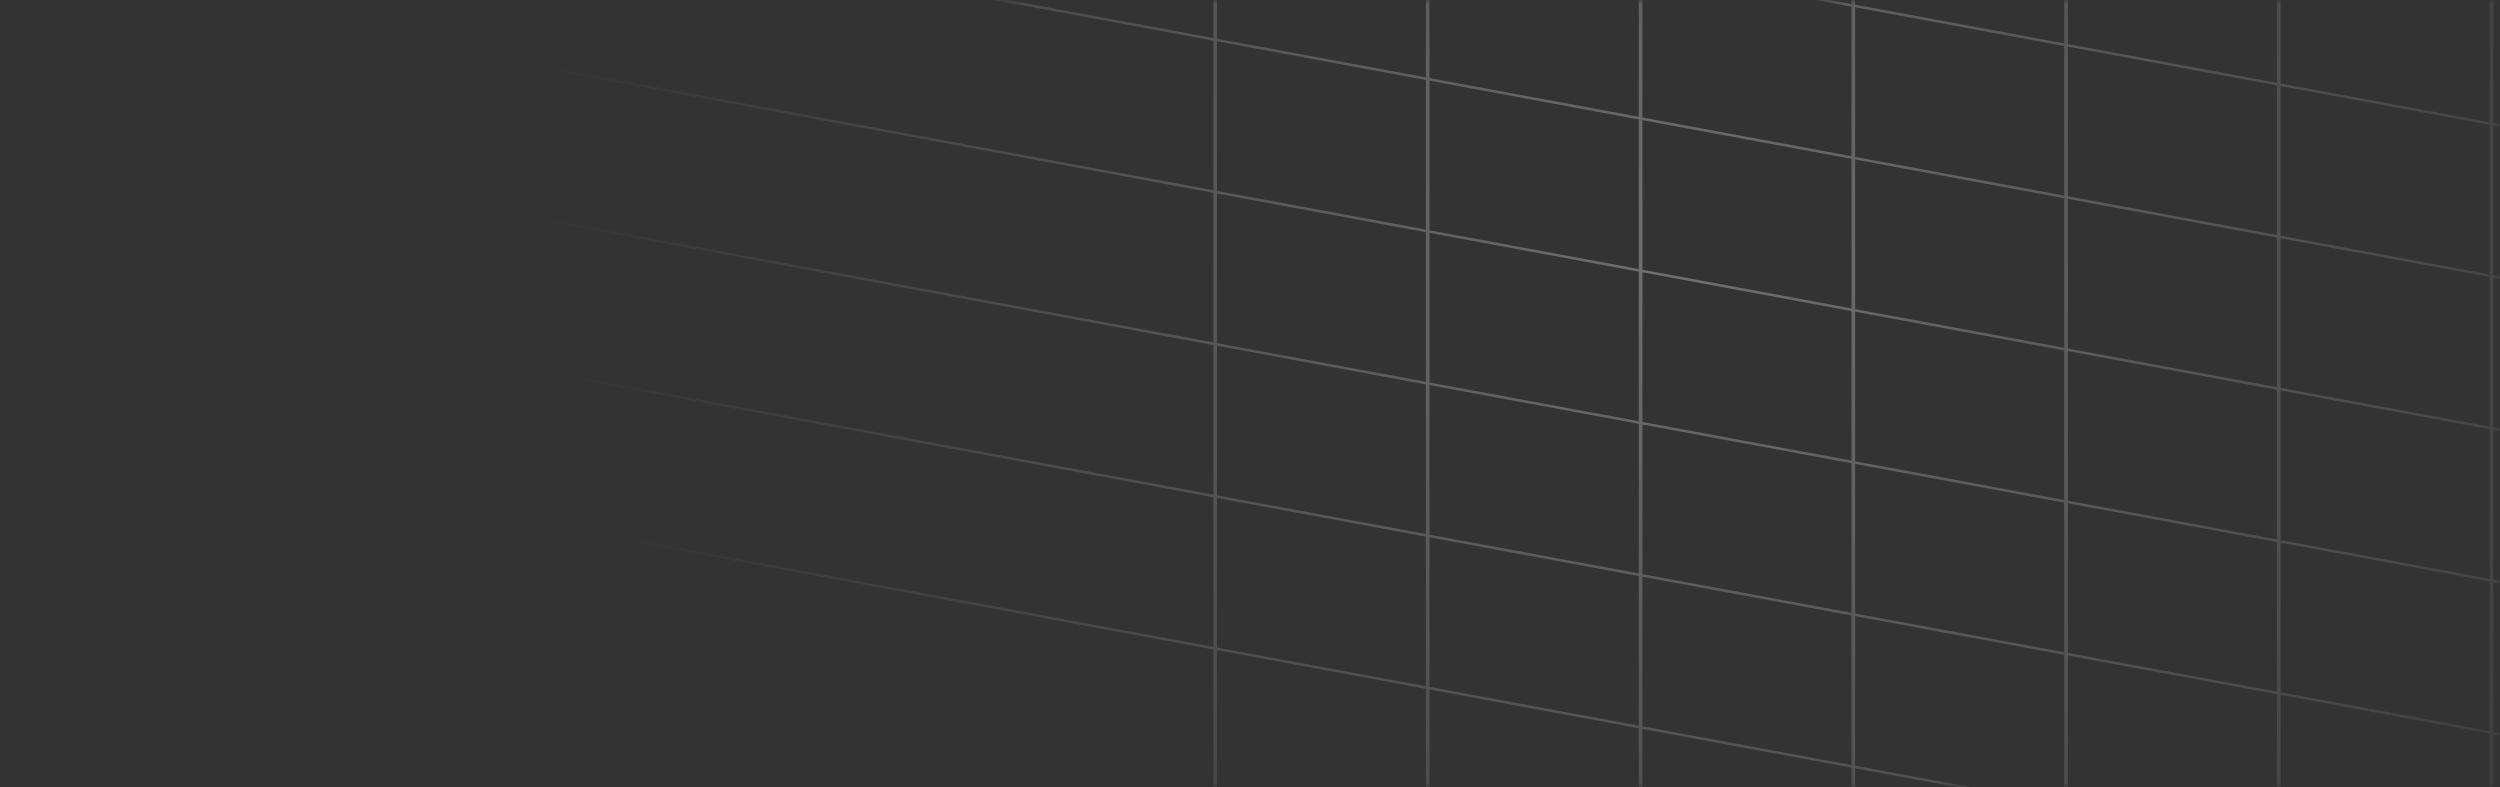 <svg width="270" height="85" viewBox="0 0 270 85" fill="none" xmlns="http://www.w3.org/2000/svg">
<rect x="0" y="0" width="270" height="85" fill="#333333" stroke="none"/>
<mask id="mask0" mask-type="alpha" maskUnits="userSpaceOnUse" x="0" y="0" width="270" height="85">
<path d="M0 4C0 1.791 1.791 0 4 0H270V85H0V4Z" fill="#242730"/>
</mask>
<g mask="url(#mask0)">
<path fill-rule="evenodd" clip-rule="evenodd" d="M131.041 4.39V20.546L56.94 6.824L56.838 7.087L131.041 20.828V36.985L50.994 22.161L50.892 22.424L131.041 37.266V53.423L45.048 37.498L44.946 37.761L131.041 53.705V69.861L39.102 52.835L39 53.098L131.041 70.143V136H131.435L131.435 70.216L153.994 74.394V136H154.388V74.466L176.988 78.652V136H177.382V78.725L199.962 82.906V136H200.356V82.979L222.936 87.161V136H223.33V87.234L245.91 91.415V136H246.303V91.488L268.883 95.67V136H269.277V95.743L291.857 99.924V136H292.251V99.997L342.276 109.261L342.378 108.999L292.251 99.716V83.559L348.222 93.924L348.324 93.662L292.251 83.277V67.121L354.168 78.587L354.27 78.325L292.251 66.839V50.683L360.114 63.25L360.216 62.987L292.251 50.401V34.245L366.06 47.913L366.162 47.65L292.251 33.963V17.806L372.006 32.576L372.108 32.313L292.251 17.525V1.368L377.952 17.239L378.054 16.977L292.251 1.087V-15.07L383.898 1.902L384 1.64L292.251 -15.351L292.251 -81H291.857L291.857 -15.425L269.277 -19.606L269.277 -81H268.883L268.883 -19.679L246.303 -23.861L246.303 -81H245.91L245.91 -23.933L223.33 -28.115L223.33 -81H222.936L222.936 -28.188L200.356 -32.37L200.356 -81H199.962V-32.443L177.382 -36.624L177.382 -81H176.988L176.988 -36.697L154.388 -40.882L154.388 -81H153.994L153.994 -40.955L131.435 -45.133V-81H131.041L131.041 -45.206L80.724 -54.524L80.622 -54.261L131.041 -44.924V-28.768L74.778 -39.187L74.676 -38.924L131.041 -28.486V-12.33L68.832 -23.85L68.73 -23.587L131.041 -12.048V4.108L62.886 -8.513L62.784 -8.25L131.041 4.39ZM131.435 -44.851V-28.695L153.994 -24.517V-40.673L131.435 -44.851ZM154.388 -40.601V-24.444L176.988 -20.259V-36.415L154.388 -40.601ZM177.382 -36.342V-20.186L199.962 -16.004V-32.161L177.382 -36.342ZM200.356 -32.088V-15.931L222.936 -11.75V-27.906L200.356 -32.088ZM223.33 -27.833V-11.677L245.91 -7.495V-23.652L223.33 -27.833ZM246.303 -23.579V-7.422L268.883 -3.241V-19.397L246.303 -23.579ZM269.277 -19.324V-3.168L291.857 1.014V-15.143L269.277 -19.324ZM131.435 37.058V20.901L153.994 25.079V41.235L131.435 37.058ZM131.435 20.619L153.994 24.797V8.641L131.435 4.463V20.619ZM154.388 41.308V25.152L176.988 29.337V45.494L154.388 41.308ZM154.388 24.87L176.988 29.055V12.899L154.388 8.714V24.87ZM177.382 45.567V29.41L199.962 33.592V49.748L177.382 45.567ZM177.382 29.128L199.962 33.31V17.154L177.382 12.972V29.128ZM200.356 49.821V33.665L222.936 37.846V54.003L200.356 49.821ZM200.356 33.383L222.936 37.564V21.408L200.356 17.227V33.383ZM223.33 54.076V37.919L245.91 42.101V58.257L223.33 54.076ZM223.33 37.637L245.91 41.819V25.663L223.33 21.481V37.637ZM246.303 58.33V42.174L268.883 46.355V62.512L246.303 58.33ZM246.303 41.892L268.883 46.074V29.917L246.303 25.735V41.892ZM269.277 62.585V46.428L291.857 50.61V66.766L269.277 62.585ZM269.277 46.146L291.857 50.328V34.172L269.277 29.99V46.146ZM131.435 -28.413V-12.257L153.994 -8.079V-24.235L131.435 -28.413ZM154.388 -24.163V-8.006L176.988 -3.821V-19.977L154.388 -24.163ZM177.382 -19.904V-3.748L199.962 0.434V-15.723L177.382 -19.904ZM200.356 -15.65V0.506L222.936 4.688V-11.468L200.356 -15.65ZM223.33 -11.395V4.761L245.91 8.943V-7.214L223.33 -11.395ZM246.303 -7.141V9.016L268.883 13.197V-2.959L246.303 -7.141ZM269.277 -2.886V13.27L291.857 17.452V1.295L269.277 -2.886ZM131.435 53.496V37.339L153.994 41.517V57.674L131.435 53.496ZM154.388 57.747V41.59L176.988 45.776V61.932L154.388 57.747ZM177.382 62.005V45.848L199.962 50.03V66.186L177.382 62.005ZM200.356 66.259V50.103L222.936 54.285V70.441L200.356 66.259ZM223.33 70.514V54.357L245.91 58.539V74.695L223.33 70.514ZM246.303 74.768V58.612L268.883 62.794V78.95L246.303 74.768ZM269.277 79.023V62.867L291.857 67.048V83.204L269.277 79.023ZM131.435 -11.975V4.181L153.994 8.359V-7.797L131.435 -11.975ZM154.388 -7.725V8.432L176.988 12.617V-3.539L154.388 -7.725ZM177.382 -3.466V12.69L199.962 16.872V0.715L177.382 -3.466ZM200.356 0.788V16.945L222.936 21.126V4.97L200.356 0.788ZM223.33 5.043V21.199L245.91 25.381V9.224L223.33 5.043ZM246.303 9.297V25.454L268.883 29.635V13.479L246.303 9.297ZM269.277 13.552V29.708L291.857 33.89V17.733L269.277 13.552ZM131.435 69.934V53.778L153.994 57.955V74.112L131.435 69.934ZM154.388 74.185V58.028L176.988 62.214V78.37L154.388 74.185ZM177.382 78.443V62.287L199.962 66.468V82.624L177.382 78.443ZM200.356 82.698V66.541L222.936 70.723V86.879L200.356 82.698ZM223.33 86.952V70.796L245.91 74.977V91.134L223.33 86.952ZM246.303 91.207V75.05L268.883 79.232V95.388L246.303 91.207ZM269.277 95.461V79.305L291.857 83.486V99.643L269.277 95.461Z" fill="url(#paint0_radial)" fill-opacity="0.3"/>
</g>
<defs>
<radialGradient id="paint0_radial" cx="0" cy="0" r="1" gradientUnits="userSpaceOnUse" gradientTransform="translate(182.743 27.601) rotate(21.739) scale(126.766 110.712)">
<stop stop-color="white"/>
<stop offset="1" stop-color="white" stop-opacity="0"/>
</radialGradient>
</defs>
</svg>
